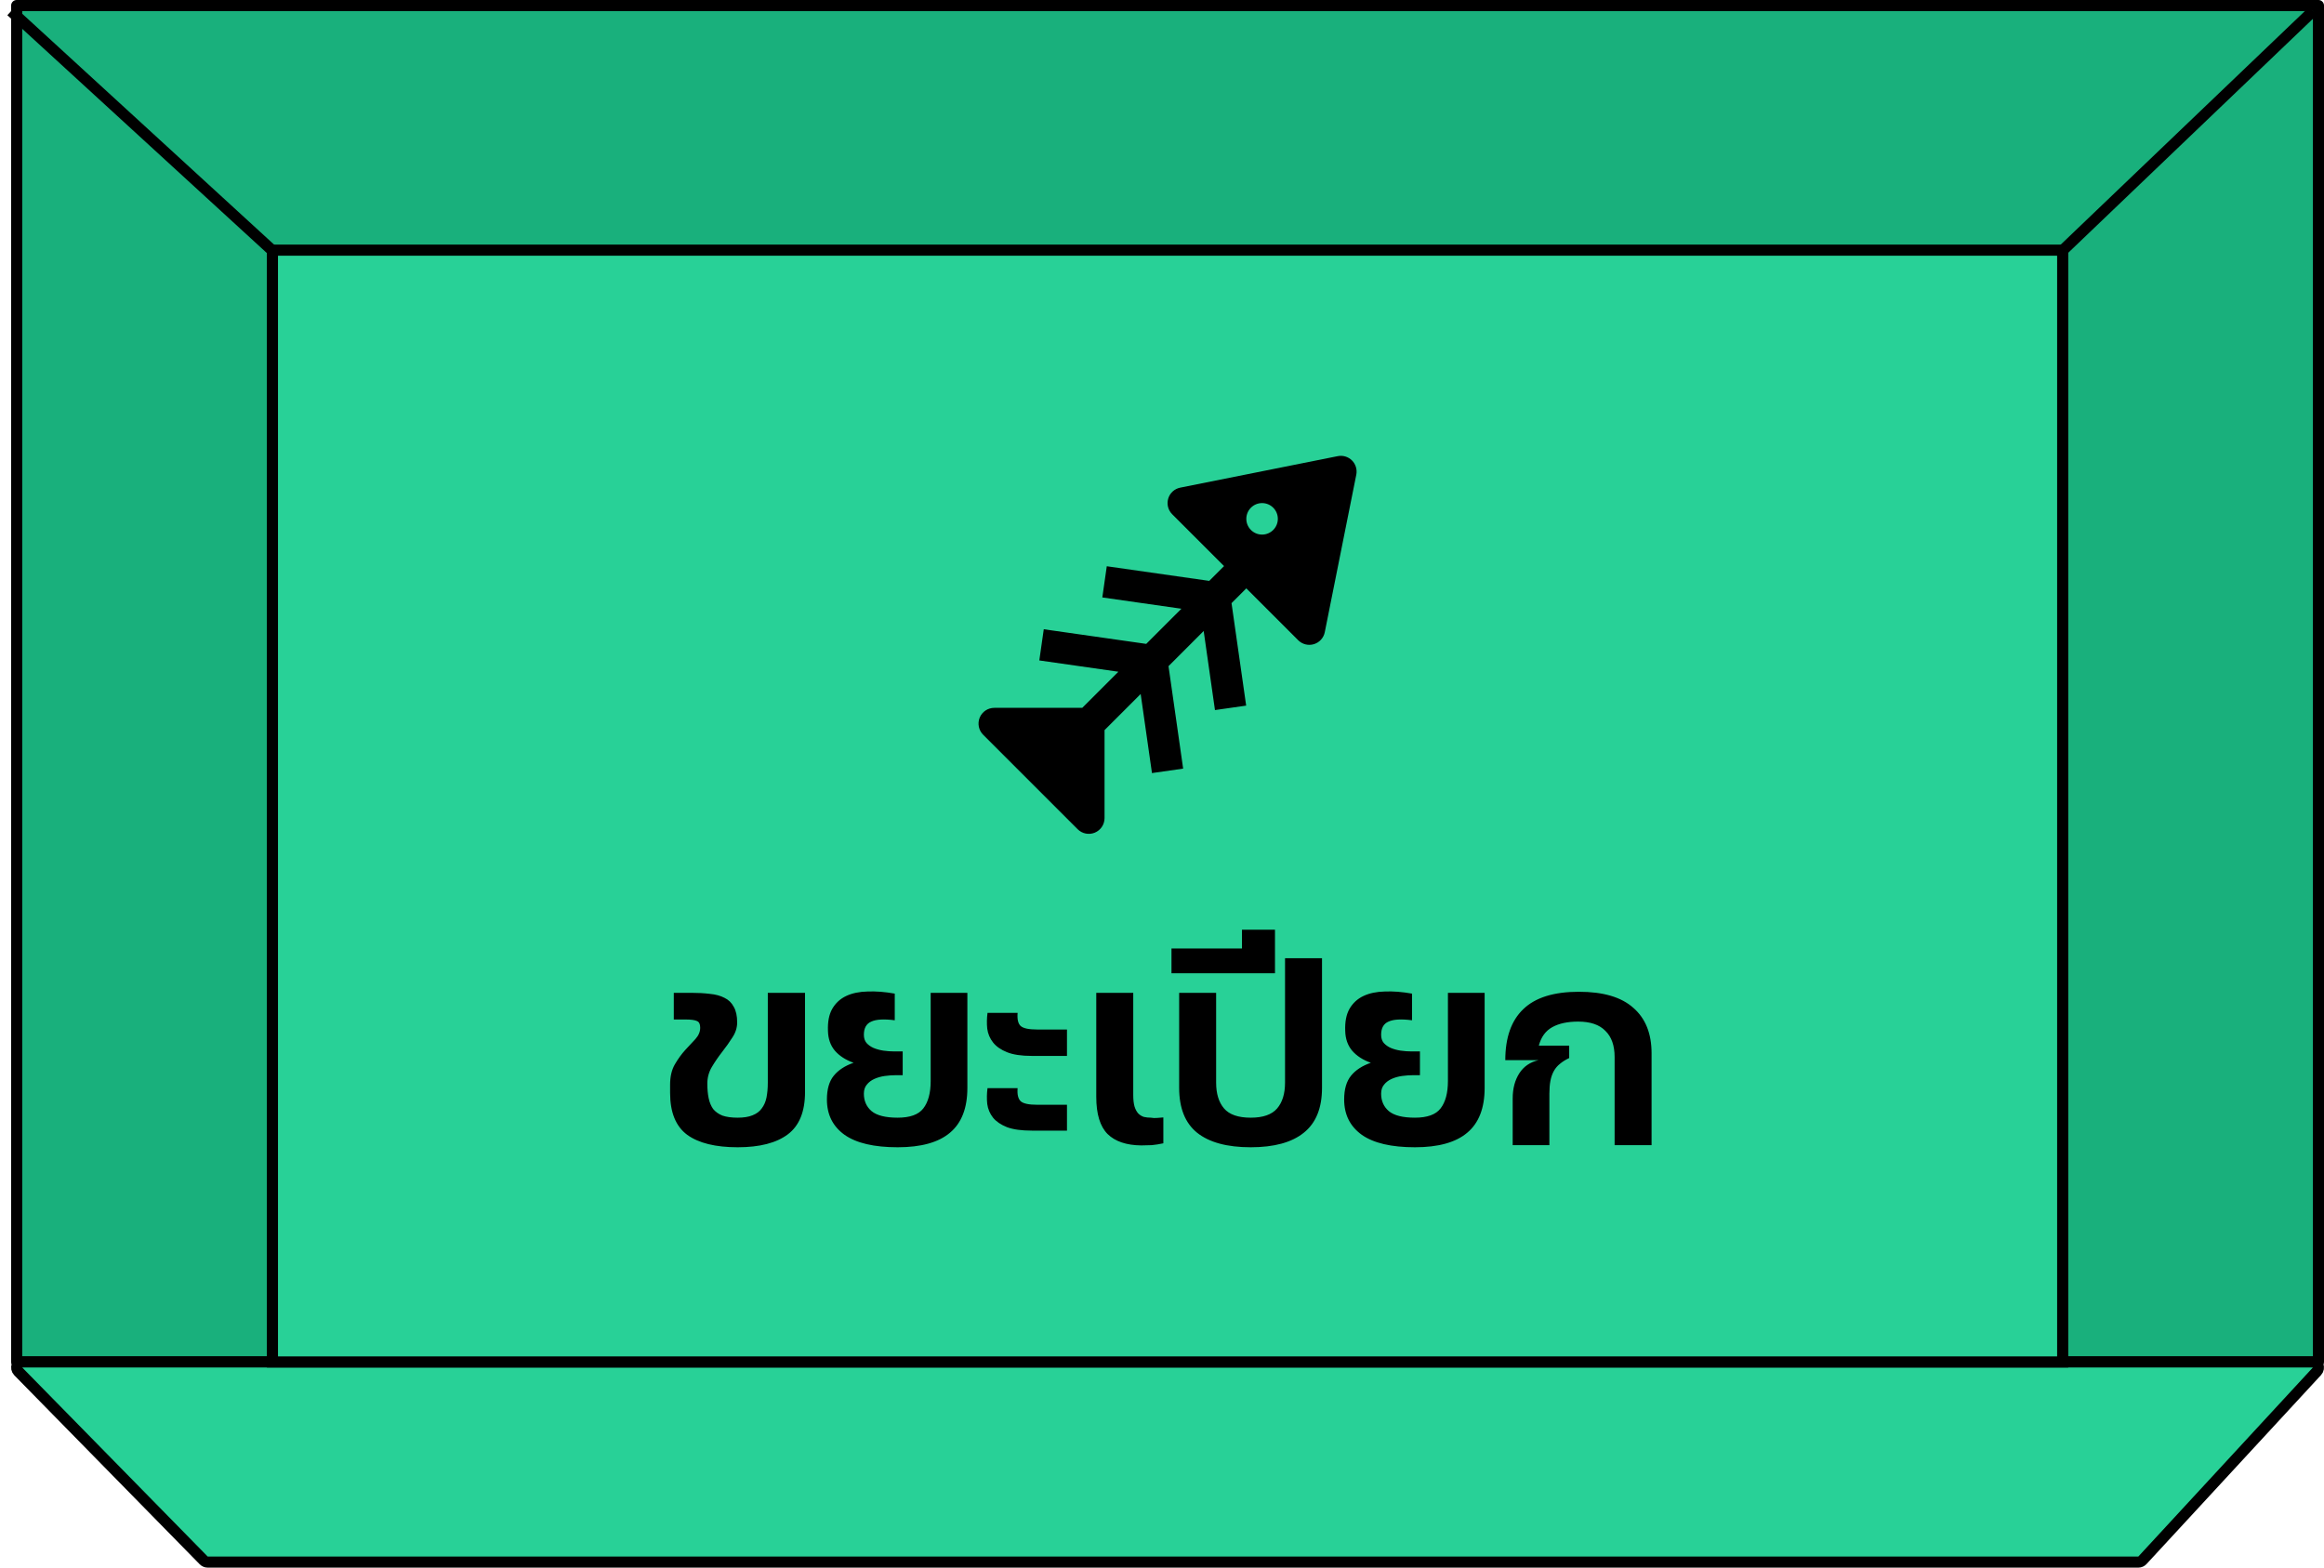 <svg width="209" height="141" viewBox="0 0 209 141" fill="none" xmlns="http://www.w3.org/2000/svg">
<rect x="1.5" y="0.5" width="207" height="122" fill="#19B07C" stroke="black" stroke-linejoin="round"/>
<path d="M2 122.5C1.799 122.5 1.617 122.621 1.539 122.806C1.461 122.992 1.502 123.206 1.643 123.35L18.319 140.35C18.413 140.446 18.542 140.5 18.676 140.5H192.305C192.444 140.5 192.577 140.442 192.672 140.339L208.367 123.339C208.502 123.193 208.538 122.981 208.458 122.799C208.378 122.618 208.199 122.5 208 122.5H2Z" fill="#28D197" stroke="black" stroke-linejoin="round"/>
<rect x="24.5" y="22.5" width="161" height="100" fill="#28D197" stroke="black"/>
<path d="M185 23L208 1" stroke="black"/>
<path d="M25 23L1 1" stroke="black"/>
<path d="M72.397 89.299V98.227C72.397 99.984 71.882 101.251 70.853 102.026C69.824 102.802 68.32 103.19 66.342 103.19C64.347 103.19 62.835 102.818 61.806 102.074C60.777 101.314 60.263 100.056 60.263 98.298V97.562C60.263 96.834 60.405 96.225 60.69 95.734C60.975 95.243 61.284 94.816 61.616 94.451C61.949 94.087 62.257 93.755 62.542 93.454C62.827 93.138 62.97 92.797 62.97 92.433C62.97 92.117 62.875 91.919 62.685 91.84C62.495 91.745 62.147 91.697 61.64 91.697H60.595V89.299H62.162C62.78 89.299 63.342 89.33 63.848 89.394C64.355 89.441 64.79 89.56 65.154 89.75C65.519 89.924 65.796 90.193 65.986 90.557C66.191 90.906 66.294 91.373 66.294 91.958C66.294 92.433 66.152 92.884 65.867 93.312C65.598 93.739 65.289 94.174 64.941 94.618C64.608 95.045 64.299 95.496 64.015 95.971C63.745 96.43 63.611 96.929 63.611 97.467C63.611 97.958 63.651 98.393 63.73 98.773C63.809 99.153 63.943 99.478 64.133 99.747C64.339 100 64.616 100.198 64.964 100.34C65.329 100.467 65.788 100.53 66.342 100.53C66.88 100.53 67.323 100.459 67.671 100.317C68.035 100.174 68.313 99.969 68.502 99.699C68.708 99.43 68.851 99.106 68.93 98.726C69.009 98.33 69.049 97.887 69.049 97.396V89.299H72.397ZM86.997 89.299V97.847C86.997 99.668 86.475 101.013 85.43 101.884C84.401 102.755 82.834 103.19 80.728 103.19C78.607 103.19 77.016 102.818 75.956 102.074C74.895 101.314 74.365 100.253 74.365 98.892C74.365 97.974 74.57 97.261 74.982 96.755C75.394 96.248 75.987 95.86 76.763 95.591C76.051 95.338 75.489 94.974 75.077 94.499C74.681 94.024 74.475 93.43 74.46 92.718C74.428 91.911 74.555 91.254 74.84 90.747C75.14 90.225 75.56 89.837 76.098 89.584C76.636 89.33 77.277 89.196 78.022 89.18C78.766 89.148 79.581 89.212 80.467 89.37V91.768C79.502 91.642 78.797 91.681 78.354 91.887C77.911 92.077 77.689 92.473 77.689 93.074C77.689 93.375 77.768 93.62 77.927 93.81C78.101 94 78.314 94.151 78.568 94.261C78.837 94.372 79.13 94.451 79.446 94.499C79.779 94.546 80.103 94.57 80.42 94.57H81.18V96.707H80.586C80.254 96.707 79.913 96.731 79.565 96.779C79.233 96.826 78.924 96.913 78.639 97.04C78.354 97.166 78.124 97.341 77.95 97.562C77.776 97.768 77.689 98.037 77.689 98.37C77.689 99.019 77.919 99.541 78.378 99.937C78.853 100.333 79.636 100.53 80.728 100.53C81.837 100.53 82.604 100.253 83.032 99.699C83.475 99.129 83.697 98.306 83.697 97.23V89.299H86.997ZM95.955 99.367V101.694H92.797C91.863 101.694 91.119 101.591 90.565 101.385C90.011 101.164 89.591 100.879 89.306 100.53C89.021 100.166 88.847 99.755 88.784 99.296C88.736 98.837 88.744 98.362 88.808 97.871H91.515C91.467 98.441 91.562 98.837 91.8 99.058C92.037 99.264 92.528 99.367 93.272 99.367H95.955ZM95.955 92.599V94.974H92.797C91.863 94.974 91.119 94.863 90.565 94.641C90.011 94.42 89.591 94.127 89.306 93.763C89.021 93.399 88.847 92.987 88.784 92.528C88.736 92.069 88.744 91.594 88.808 91.103H91.515C91.467 91.689 91.562 92.085 91.8 92.291C92.037 92.496 92.528 92.599 93.272 92.599H95.955ZM104.621 102.834C104.257 102.913 103.908 102.968 103.576 103C103.259 103.016 102.943 103.024 102.626 103.024C101.296 103.008 100.291 102.668 99.61 102.003C98.93 101.322 98.589 100.206 98.589 98.654V89.299H101.914V98.488C101.914 98.916 101.953 99.264 102.032 99.533C102.112 99.786 102.222 99.992 102.365 100.151C102.507 100.293 102.674 100.396 102.863 100.459C103.069 100.507 103.283 100.53 103.505 100.53C103.679 100.562 103.853 100.57 104.027 100.554C104.217 100.538 104.415 100.523 104.621 100.507V102.834ZM118.89 86.188V97.847C118.89 99.668 118.344 101.013 117.251 101.884C116.175 102.755 114.584 103.19 112.479 103.19C110.357 103.19 108.75 102.755 107.658 101.884C106.582 101.013 106.043 99.668 106.043 97.847V89.299H109.368V97.372C109.368 98.37 109.605 99.145 110.08 99.699C110.555 100.253 111.355 100.53 112.479 100.53C113.587 100.53 114.378 100.253 114.853 99.699C115.328 99.145 115.565 98.37 115.565 97.372V86.188H118.89ZM114.661 83.623V87.541H105.353V85.309H111.693V83.623H114.661ZM133.515 89.299V97.847C133.515 99.668 132.993 101.013 131.948 101.884C130.919 102.755 129.352 103.19 127.246 103.19C125.125 103.19 123.534 102.818 122.473 102.074C121.413 101.314 120.882 100.253 120.882 98.892C120.882 97.974 121.088 97.261 121.5 96.755C121.911 96.248 122.505 95.86 123.281 95.591C122.568 95.338 122.006 94.974 121.595 94.499C121.199 94.024 120.993 93.43 120.977 92.718C120.946 91.911 121.072 91.254 121.357 90.747C121.658 90.225 122.078 89.837 122.616 89.584C123.154 89.33 123.795 89.196 124.539 89.18C125.283 89.148 126.098 89.212 126.985 89.37V91.768C126.019 91.642 125.315 91.681 124.872 91.887C124.428 92.077 124.207 92.473 124.207 93.074C124.207 93.375 124.286 93.62 124.444 93.81C124.618 94 124.832 94.151 125.085 94.261C125.354 94.372 125.647 94.451 125.964 94.499C126.296 94.546 126.621 94.57 126.937 94.57H127.697V96.707H127.104C126.771 96.707 126.431 96.731 126.083 96.779C125.75 96.826 125.441 96.913 125.157 97.04C124.872 97.166 124.642 97.341 124.468 97.562C124.294 97.768 124.207 98.037 124.207 98.37C124.207 99.019 124.436 99.541 124.895 99.937C125.37 100.333 126.154 100.53 127.246 100.53C128.354 100.53 129.122 100.253 129.55 99.699C129.993 99.129 130.214 98.306 130.214 97.23V89.299H133.515ZM141.998 89.204C144.183 89.204 145.813 89.686 146.89 90.652C147.982 91.602 148.528 92.963 148.528 94.737V103H145.204V95.069C145.204 94.04 144.927 93.256 144.372 92.718C143.834 92.164 143.019 91.887 141.927 91.887C140.977 91.887 140.201 92.053 139.6 92.386C138.998 92.718 138.594 93.272 138.389 94.048H141.119V95.164C140.787 95.322 140.51 95.496 140.288 95.686C140.067 95.86 139.885 96.074 139.742 96.327C139.6 96.581 139.497 96.874 139.433 97.206C139.37 97.538 139.338 97.926 139.338 98.37V103H136.038V98.797C136.038 97.91 136.236 97.159 136.631 96.541C137.027 95.924 137.605 95.528 138.365 95.354H135.373C135.373 93.328 135.911 91.8 136.988 90.771C138.064 89.726 139.734 89.204 141.998 89.204Z" fill="black"/>
<g clip-path="url(#clip0_47_476)">
<path fill-rule="evenodd" clip-rule="evenodd" d="M121.973 42.694C122.065 42.23 121.92 41.75 121.585 41.415C121.25 41.08 120.77 40.935 120.306 41.028L106.139 43.861C105.627 43.963 105.212 44.339 105.061 44.84C104.909 45.34 105.046 45.882 105.415 46.252L110.08 50.917L108.749 52.247L99.534 50.931L99.133 53.736L106.245 54.752L103.082 57.914L93.867 56.598L93.466 59.402L100.578 60.418L97.33 63.667H89.417C88.844 63.667 88.327 64.012 88.108 64.541C87.889 65.071 88.01 65.68 88.415 66.085L96.915 74.585C97.32 74.99 97.93 75.112 98.459 74.892C98.988 74.673 99.333 74.156 99.333 73.583L99.333 65.67L102.582 62.422L103.598 69.534L106.402 69.133L105.086 59.918L108.248 56.755L109.264 63.867L112.069 63.466L110.753 54.251L112.083 52.92L116.748 57.585C117.118 57.955 117.661 58.091 118.161 57.939C118.661 57.788 119.037 57.373 119.139 56.861L121.973 42.694ZM114.917 46.667C114.917 47.449 114.282 48.083 113.5 48.083C112.718 48.083 112.083 47.449 112.083 46.667C112.083 45.884 112.718 45.25 113.5 45.25C114.282 45.25 114.917 45.884 114.917 46.667Z" fill="black"/>
</g>
<defs>
<clipPath id="clip0_47_476">
<rect width="34" height="34" fill="white" transform="translate(88 41)"/>
</clipPath>
</defs>
</svg>

